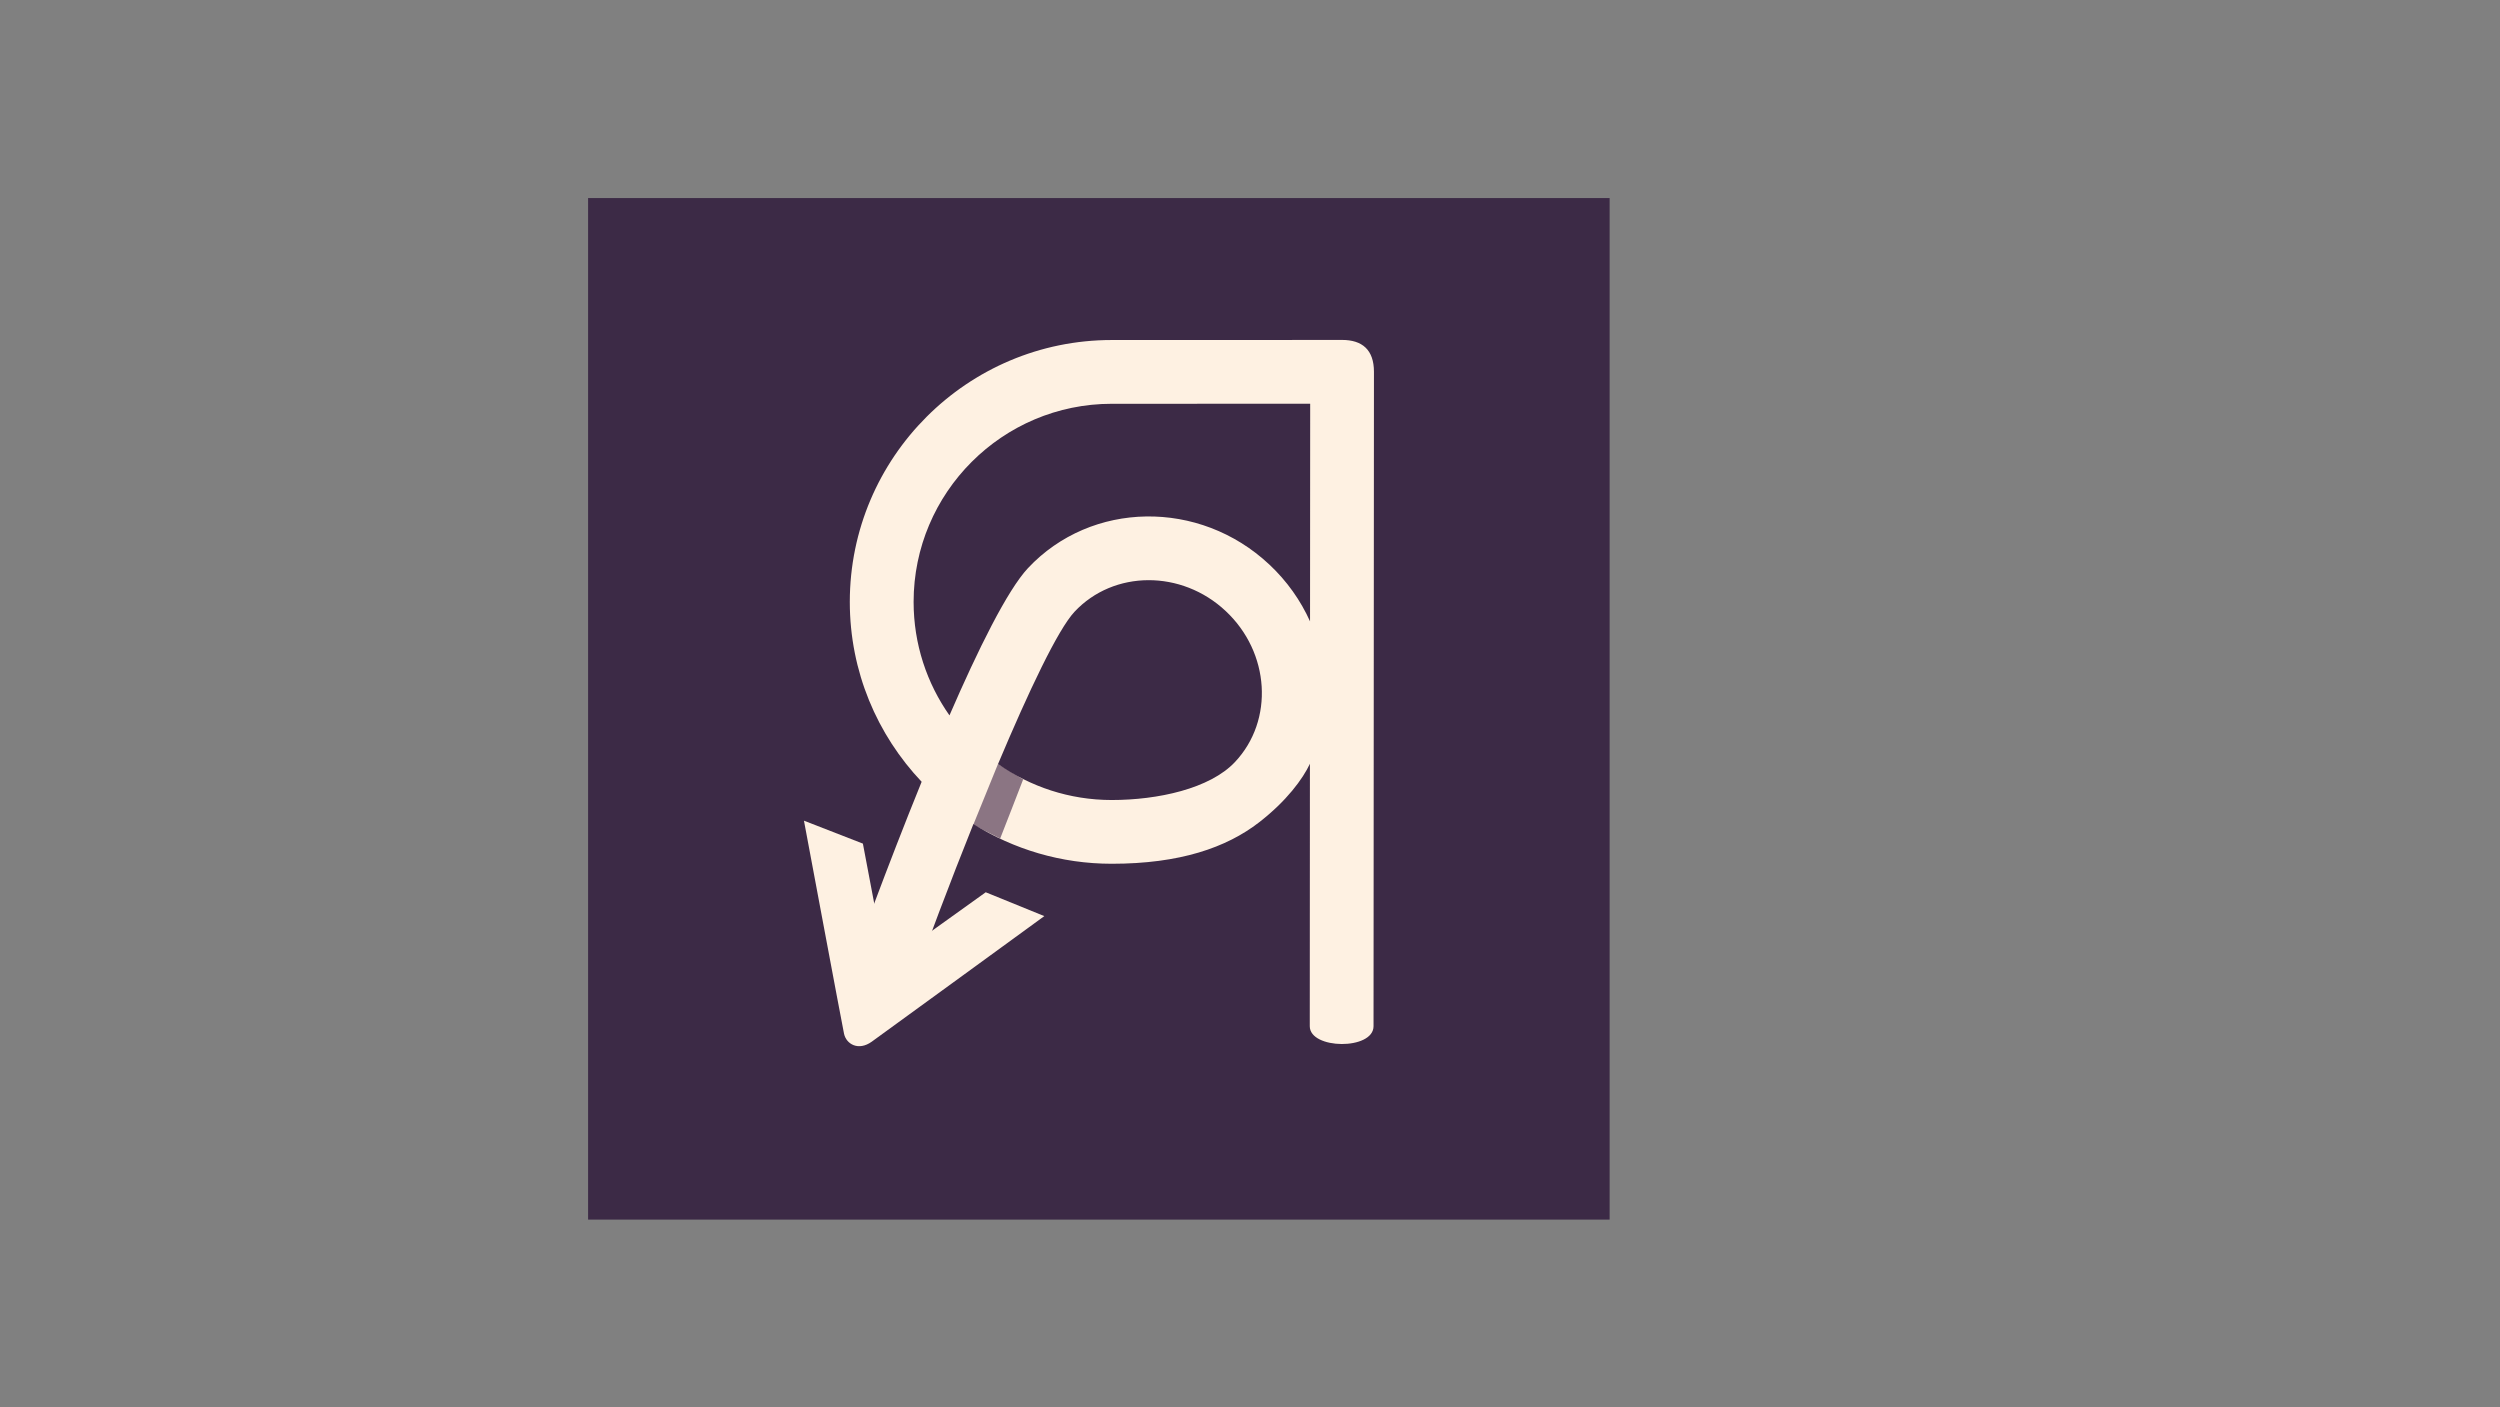 <svg xmlns="http://www.w3.org/2000/svg" width="239.833" height="135" viewBox="0 0 239.833 135"><rect x="0" y="0" width="239.833" height="135" fill="#808080" stroke="none"/><path fill="#3C2A46" d="M56.417 19h98v98h-98z"/><path fill="#FEF1E2" d="M95.745 73.293c2.95-7.002 5.74-12.897 7.344-14.613 3.758-4.004 10.262-4.034 14.494-.062 4.247 3.972 4.66 10.476.896 14.48-2.41 2.57-7.418 3.65-11.828 3.65-4.057 0-7.816-1.28-10.907-3.455zm26.02-19.14c-6.69-6.276-17.072-6.124-23.145.346-1.982 2.122-4.777 7.775-7.535 14.13-2.168-3.084-3.44-6.836-3.44-10.885 0-10.48 8.524-19.007 19.007-19.007l19.038-.004c-.004 4.047-.008 12.042-.014 20.877-.9-1.996-2.205-3.86-3.91-5.457zm6.985-21.54c-1.453 0-16.26.006-22.098.006-13.855 0-25.128 11.27-25.128 25.124 0 6.678 2.624 12.75 6.892 17.256-3.402 8.37-6.296 16.383-6.888 18.037l5.76 2.062c1.648-4.604 3.833-10.406 6.09-16.04 3.855 2.408 8.403 3.806 13.274 3.806 6.544 0 11-1.55 14.127-3.967 2.66-2.057 4.212-4.19 4.886-5.626-.008 12.412-.014 24.093-.014 25.176 0 2.248 6.117 2.31 6.117 0 0-2.312.04-60.658.04-62.776s-1.128-3.06-3.06-3.06z"/><path opacity=".6" fill="#3F2445" enable-background="new" d="M95.745 73.282l-2.377 5.847s2.345 1.2 2.58 1.317c.167-.4 2.206-5.674 2.206-5.674l-2.41-1.49z"/><path fill="#FEF1E2" d="M100.184 87.885l-5.62-2.287-9.597 6.88L82.78 80.93l-5.654-2.2s3.633 19.427 3.844 20.436c.217 1.01 1.387 1.677 2.654.77 1.267-.91 16.56-12.05 16.56-12.05z"/></svg>